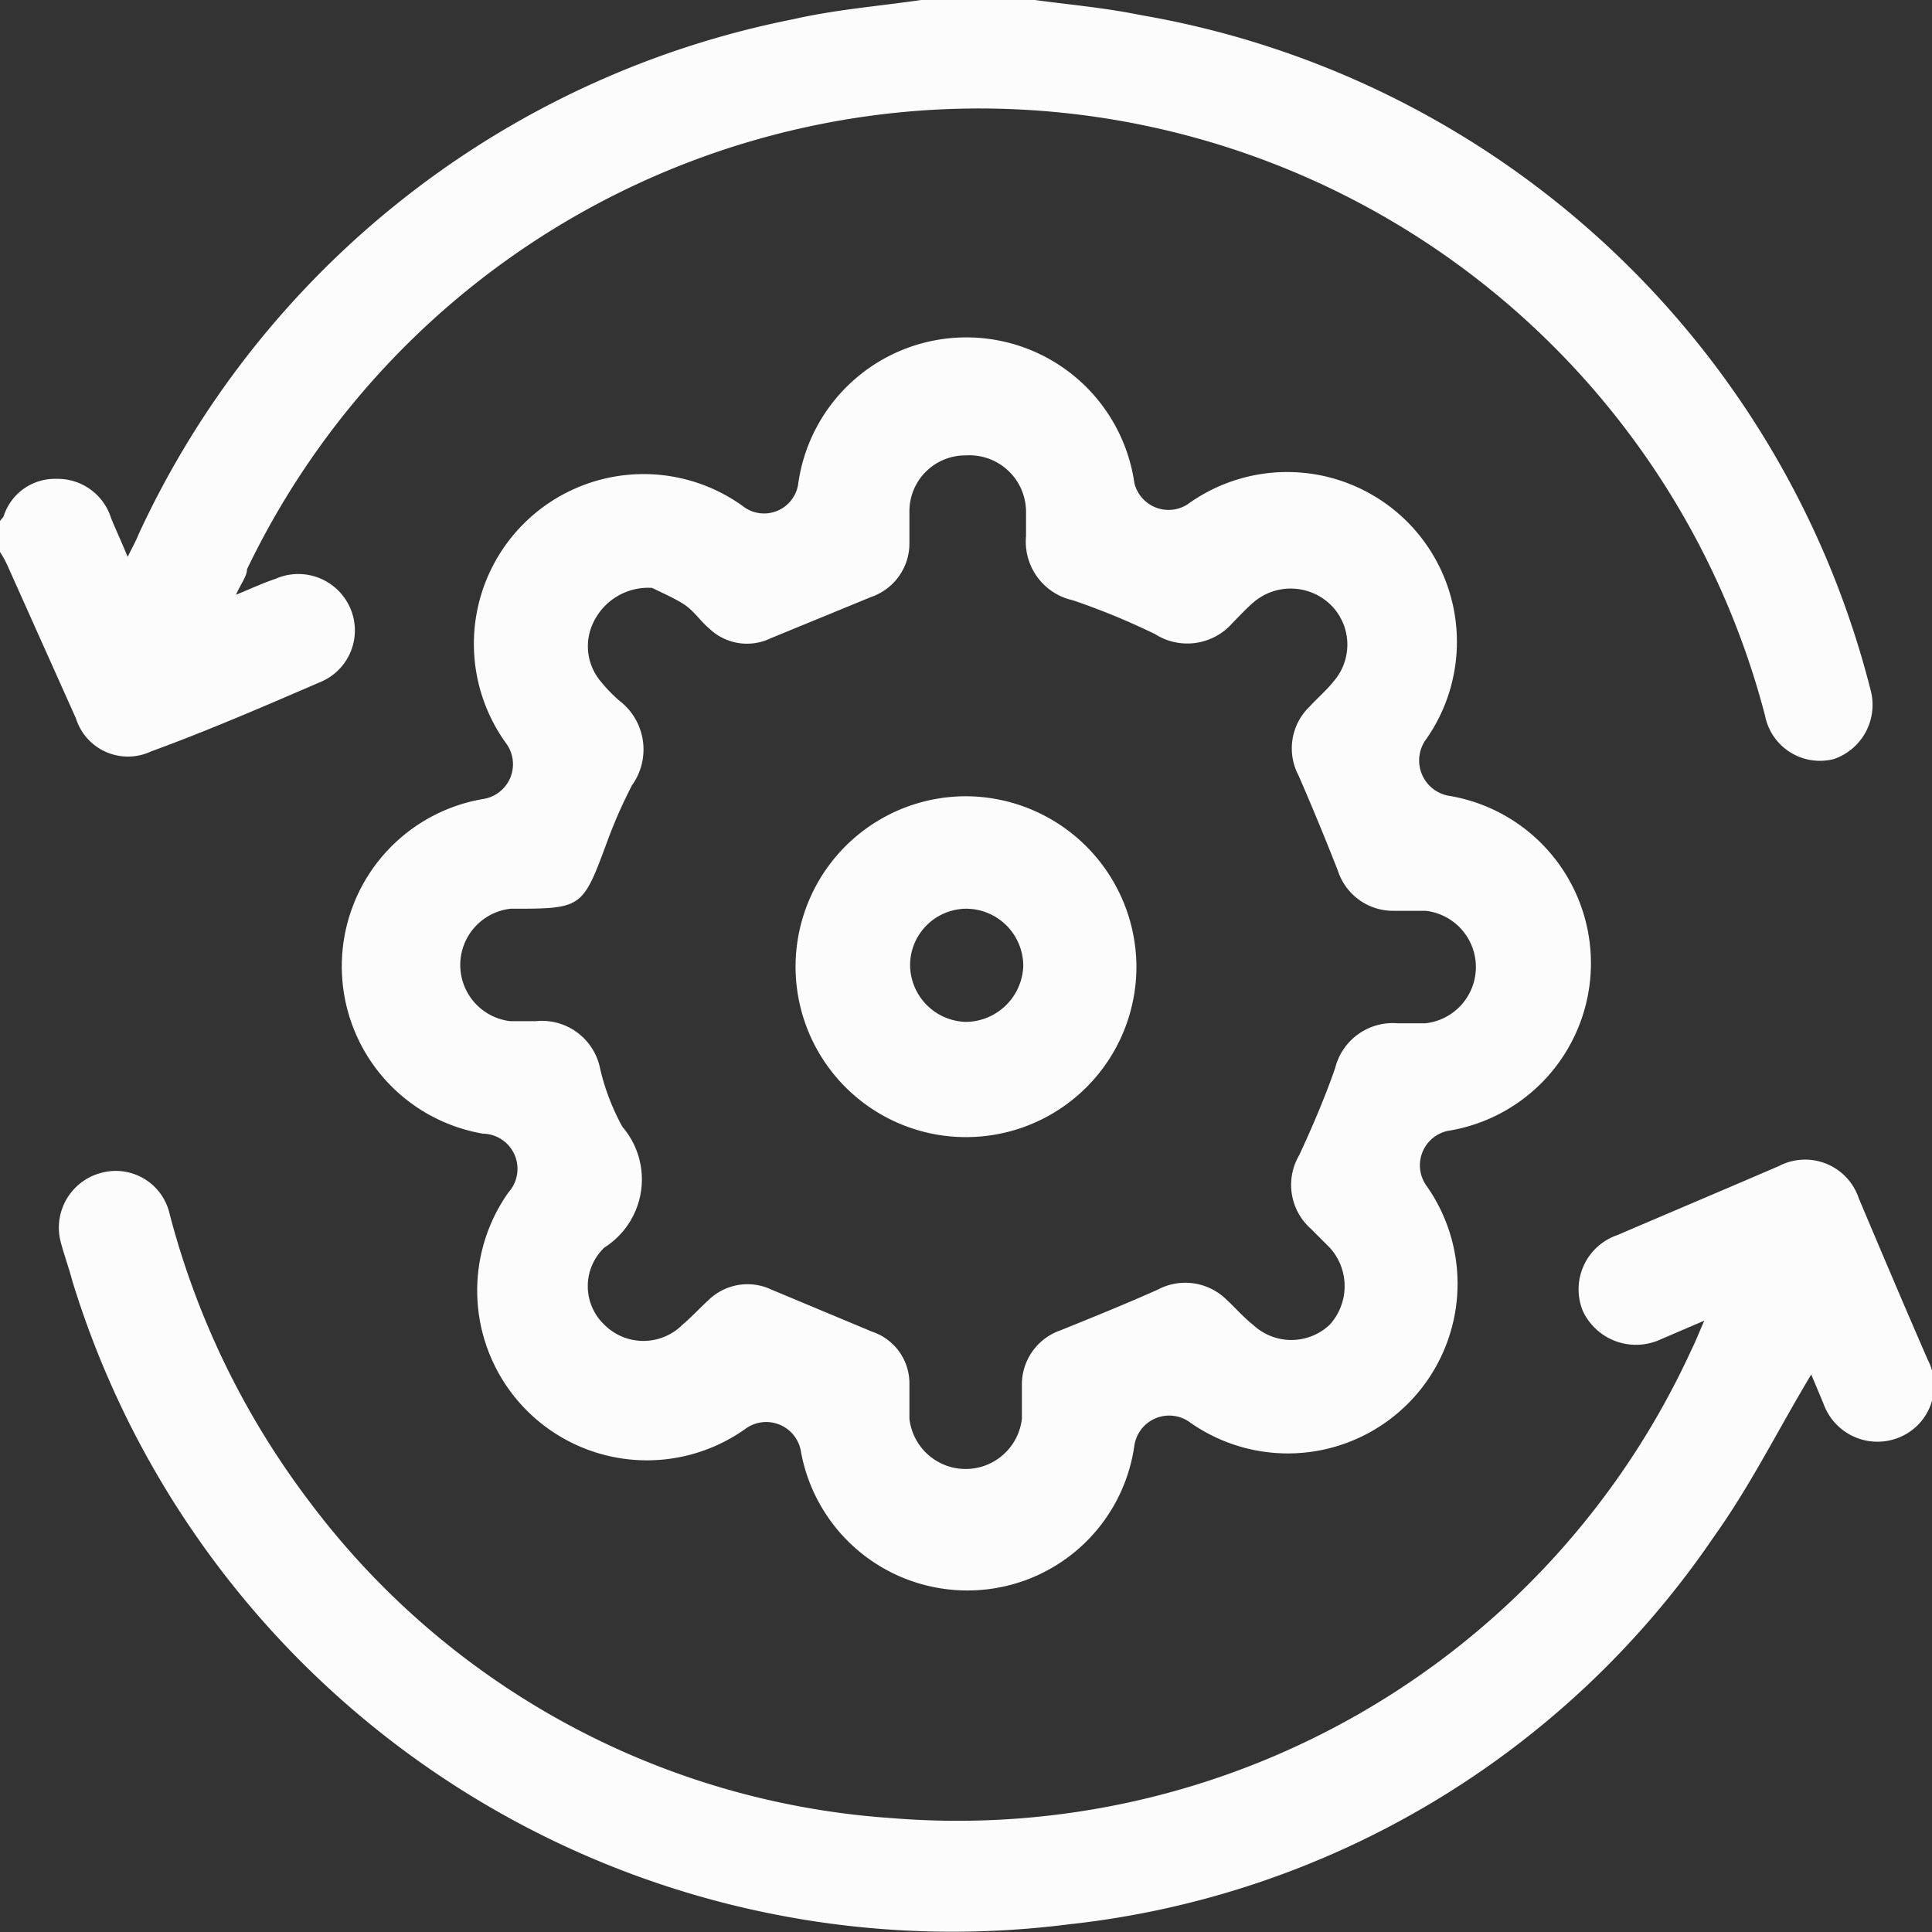 <svg xmlns="http://www.w3.org/2000/svg" viewBox="0 0 28 28"><rect x="0" y="0" width="28" height="28" fill="#333333" stroke="none"/><defs><style>.cls-1{fill:#fdfcfd;}</style></defs><g id="Capa_2" data-name="Capa 2"><g id="Capa_1-2" data-name="Capa 1"><path class="cls-1" d="M15,0c.51.07,1,.11,1.54.22A13.22,13.22,0,0,1,27.11,10,.83.83,0,0,1,26.58,11a.81.81,0,0,1-1-.63,11.77,11.77,0,0,0-22-2.12c0,.1-.09.21-.16.37.22-.09.39-.17.57-.23a.82.82,0,0,1,1.08.41.81.81,0,0,1-.44,1.09c-.81.35-1.62.7-2.44,1a.79.79,0,0,1-1.09-.48L.11,8.2A1.39,1.39,0,0,0,0,8V7.55l.05-.06a.78.78,0,0,1,.77-.55.81.81,0,0,1,.79.57c.07.17.15.34.24.56.07-.14.12-.23.16-.33A13.29,13.29,0,0,1,11.49.28C12.1.14,12.73.09,13.35,0Z"/><path class="cls-1" d="M14,23.05a2.45,2.45,0,0,1-2.39-2,.51.51,0,0,0-.81-.34,2.46,2.46,0,0,1-3.43-3.43A.51.51,0,0,0,7,16.43a2.46,2.46,0,0,1,0-4.85.51.51,0,0,0,.34-.8,2.46,2.46,0,0,1,3.46-3.42A.5.5,0,0,0,11.57,7a2.46,2.46,0,0,1,4.87,0,.51.51,0,0,0,.77.31,2.46,2.46,0,0,1,3.44,3.43.52.52,0,0,0,.33.79,2.46,2.46,0,0,1,0,4.86.51.51,0,0,0-.31.79,2.46,2.46,0,0,1-3.43,3.43.51.51,0,0,0-.8.34A2.44,2.44,0,0,1,14,23.05ZM9.45,8.52A.88.88,0,0,0,8.61,9a.79.79,0,0,0,.1.88,2.2,2.2,0,0,0,.26.27.89.89,0,0,1,.19,1.23,7,7,0,0,0-.35.79c-.37,1-.36,1-1.41,1a.82.82,0,0,0,0,1.63h.36a.86.86,0,0,1,.94.7,3.32,3.32,0,0,0,.32.83,1.17,1.17,0,0,1-.26,1.75.77.77,0,0,0,0,1.12.8.8,0,0,0,1.13,0c.13-.11.25-.24.38-.36a.81.81,0,0,1,.91-.15l1.46.61a.79.79,0,0,1,.54.75c0,.17,0,.34,0,.51a.82.82,0,0,0,1.63,0c0-.16,0-.33,0-.49a.83.83,0,0,1,.56-.79c.47-.19.94-.38,1.41-.59a.85.85,0,0,1,1,.15c.13.12.24.25.38.36a.81.81,0,0,0,1.11,0,.83.83,0,0,0,0-1.12L19,17.81a.85.85,0,0,1-.17-1.07c.19-.41.37-.83.52-1.26a.86.86,0,0,1,.9-.65h.41a.82.82,0,0,0,0-1.63h-.46a.84.84,0,0,1-.81-.58q-.27-.69-.57-1.38a.84.84,0,0,1,.16-1c.12-.13.25-.24.36-.38a.81.81,0,0,0-.05-1.09.83.83,0,0,0-1.1-.06c-.11.09-.21.2-.32.31a.87.87,0,0,1-1.13.17,10.26,10.26,0,0,0-1.19-.49.87.87,0,0,1-.68-.93V7.42A.82.82,0,0,0,14,6.6a.81.81,0,0,0-.82.81c0,.15,0,.31,0,.46a.82.82,0,0,1-.55.78l-1.46.6a.79.79,0,0,1-.89-.14c-.12-.1-.22-.25-.35-.34S9.55,8.57,9.45,8.52Z"/><path class="cls-1" d="M24.7,19.14l-.63.27A.85.85,0,0,1,22.94,19a.83.83,0,0,1,.5-1.1c.77-.33,1.55-.66,2.34-1a.82.82,0,0,1,1.16.47c.33.78.66,1.56,1,2.34a.81.81,0,0,1-.41,1.12.83.83,0,0,1-1.1-.48l-.18-.43c-.47.78-.88,1.61-1.41,2.35a13,13,0,0,1-9.36,5.62A13.34,13.34,0,0,1,1.05,18.57C1,18.38.93,18.19.88,18a.82.82,0,0,1,.58-1,.8.8,0,0,1,1,.6,11.85,11.85,0,0,0,2,4.13,11.52,11.52,0,0,0,8.47,4.62,11.7,11.7,0,0,0,11.58-6.78C24.58,19.43,24.62,19.32,24.7,19.14Z"/><path class="cls-1" d="M16.47,14A2.47,2.47,0,1,1,14,11.54,2.48,2.48,0,0,1,16.47,14Zm-1.64,0a.83.83,0,0,0-.81-.83.82.82,0,0,0-.83.79.83.83,0,0,0,.81.85A.84.84,0,0,0,14.83,14Z"/></g></g></svg>